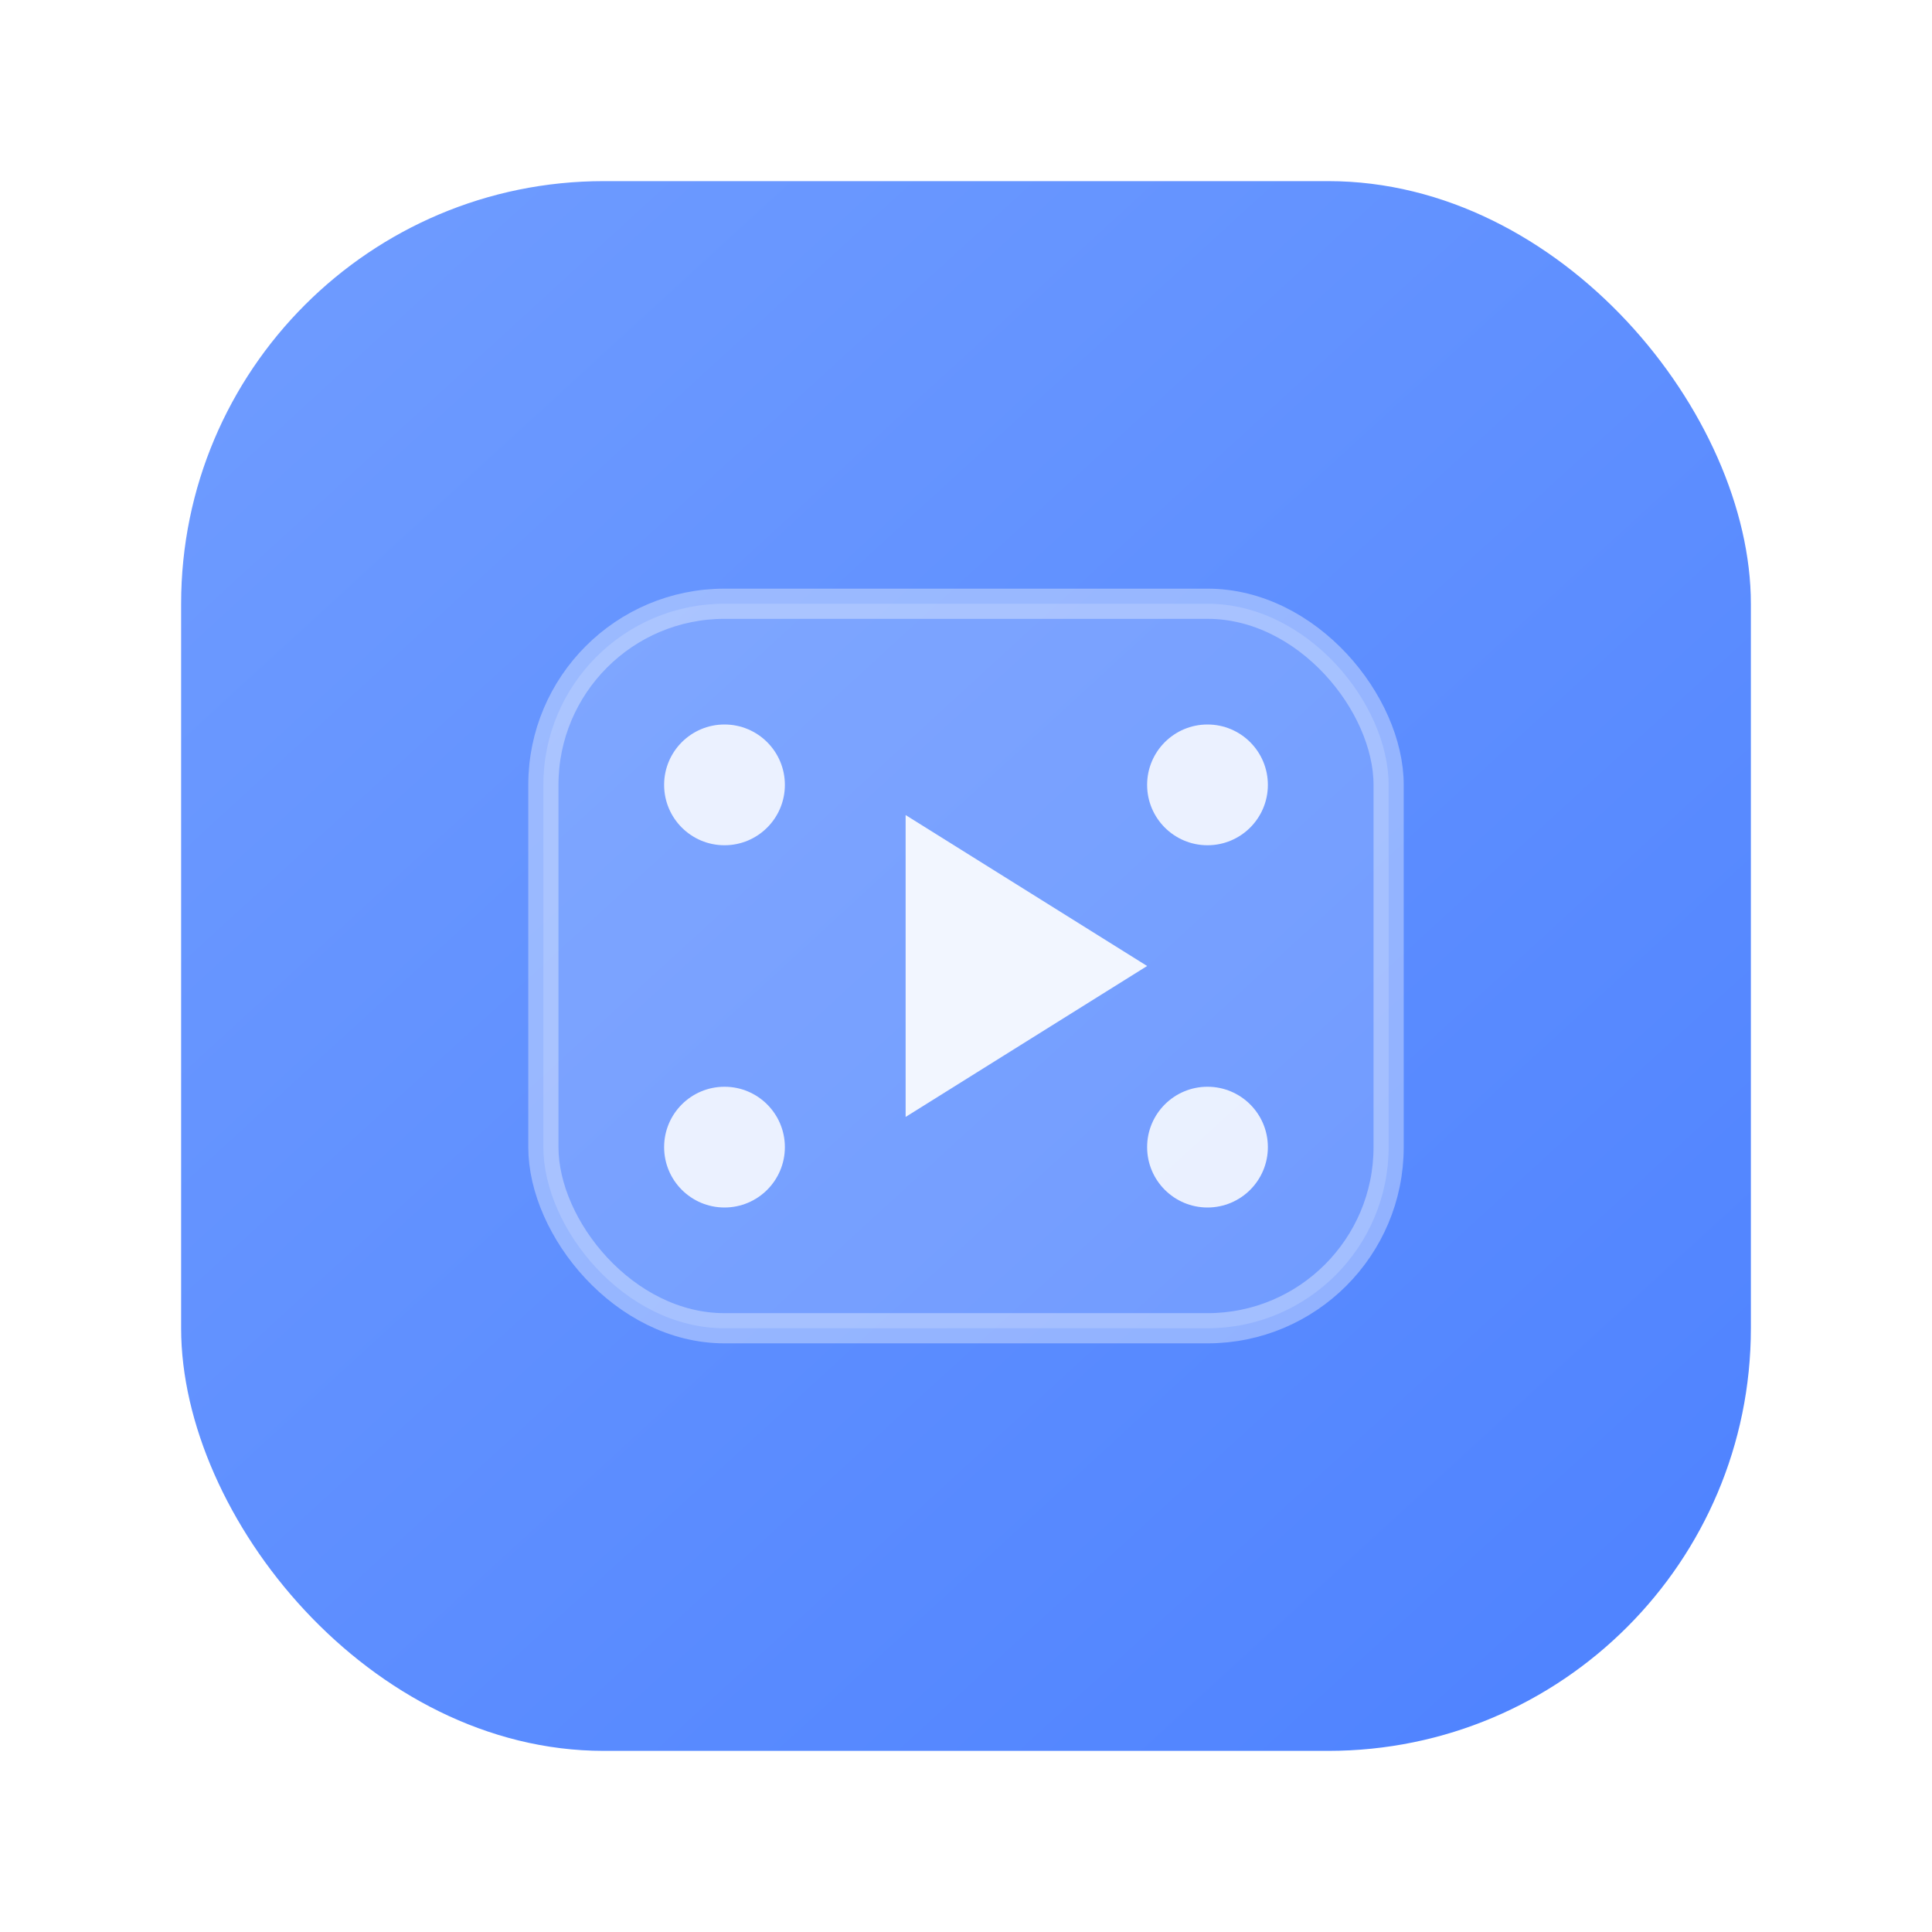 <?xml version="1.0" encoding="UTF-8"?>
<svg width="64" height="64" viewBox="0 0 64 64" fill="none" xmlns="http://www.w3.org/2000/svg" role="img" aria-label="KinoBot Logo">
  <defs>
    <linearGradient id="g" x1="10" y1="8" x2="54" y2="56" gradientUnits="userSpaceOnUse">
      <stop stop-color="#6E9BFF"/>
      <stop offset="1" stop-color="#4F83FF"/>
    </linearGradient>
    <filter id="shadow" x="0" y="0" width="64" height="64" filterUnits="userSpaceOnUse" color-interpolation-filters="sRGB">
      <feDropShadow dx="0" dy="6" stdDeviation="6" flood-color="#000" flood-opacity="0.25" />
    </filter>
  </defs>
  <rect x="6" y="6" width="52" height="52" rx="14" fill="url(#g)" filter="url(#shadow)"/>
  <!-- Film mark: rounded rectangle with holes -->
  <rect x="18" y="20" width="28" height="24" rx="6" fill="rgba(255,255,255,0.16)" stroke="rgba(255,255,255,0.35)"/>
  <circle cx="24" cy="26" r="2" fill="white" fill-opacity="0.85"/>
  <circle cx="40" cy="26" r="2" fill="white" fill-opacity="0.85"/>
  <circle cx="24" cy="38" r="2" fill="white" fill-opacity="0.85"/>
  <circle cx="40" cy="38" r="2" fill="white" fill-opacity="0.85"/>
  <!-- Play triangle -->
  <path d="M30 27 L38 32 L30 37 Z" fill="#FFFFFF" fill-opacity="0.9"/>
</svg>
